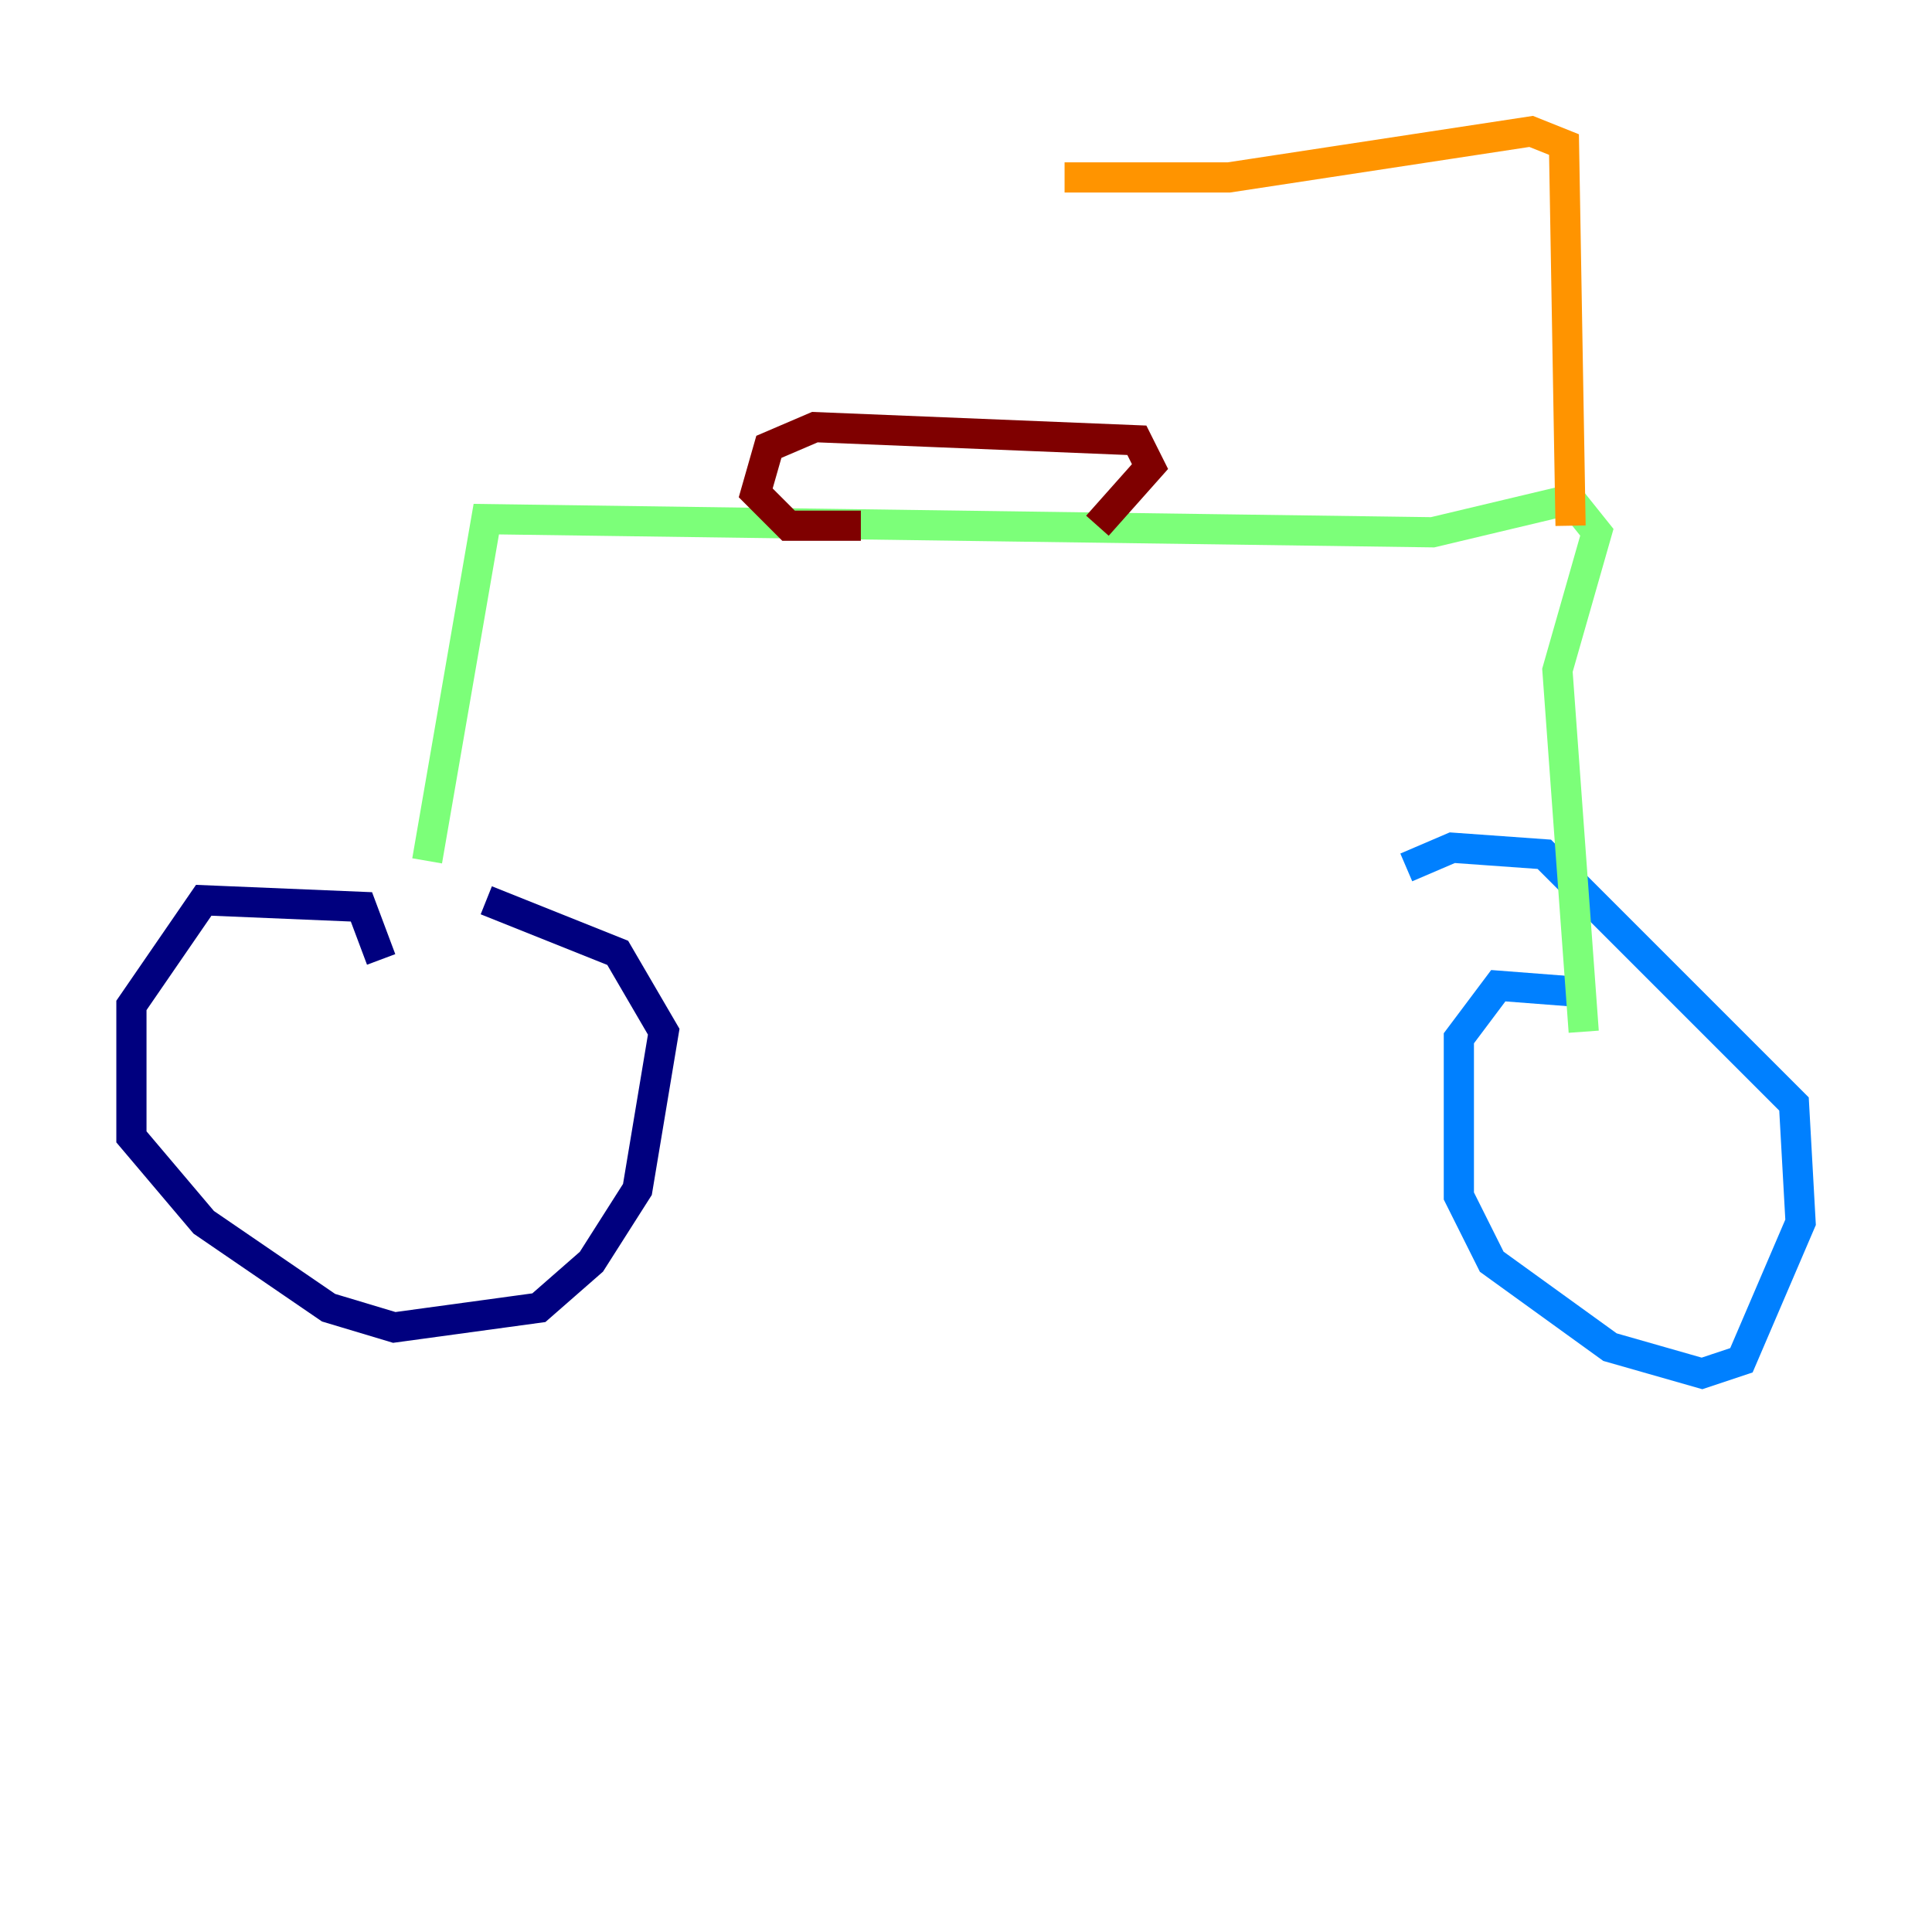 <?xml version="1.0" encoding="utf-8" ?>
<svg baseProfile="tiny" height="128" version="1.2" viewBox="0,0,128,128" width="128" xmlns="http://www.w3.org/2000/svg" xmlns:ev="http://www.w3.org/2001/xml-events" xmlns:xlink="http://www.w3.org/1999/xlink"><defs /><polyline fill="none" points="25.252,63.565 23.946,60.082 13.497,59.646 8.707,66.612 8.707,75.32 13.497,80.98 21.769,86.639 26.122,87.946 35.701,86.639 39.184,83.592 42.231,78.803 43.973,68.354 40.925,63.129 32.218,59.646" stroke="#00007f" stroke-width="2" /><polyline fill="none" points="104.925,65.742 99.265,65.306 96.653,68.789 96.653,79.238 98.83,83.592 106.667,89.252 112.762,90.993 115.374,90.122 119.293,80.98 118.857,73.143 102.313,56.599 96.218,56.163 93.17,57.469" stroke="#0080ff" stroke-width="2" /><polyline fill="none" points="28.299,57.034 32.218,34.395 94.912,35.265 104.054,33.088 105.796,35.265 103.184,44.408 104.925,68.354" stroke="#7cff79" stroke-width="2" /><polyline fill="none" points="104.054,34.83 103.619,9.578 101.442,8.707 81.415,11.755 70.531,11.755" stroke="#ff9400" stroke-width="2" /><polyline fill="none" points="57.034,34.83 52.245,34.83 50.068,32.653 50.939,29.605 53.986,28.299 75.32,29.17 76.191,30.912 72.707,34.83" stroke="#7f0000" stroke-width="2" /></svg>